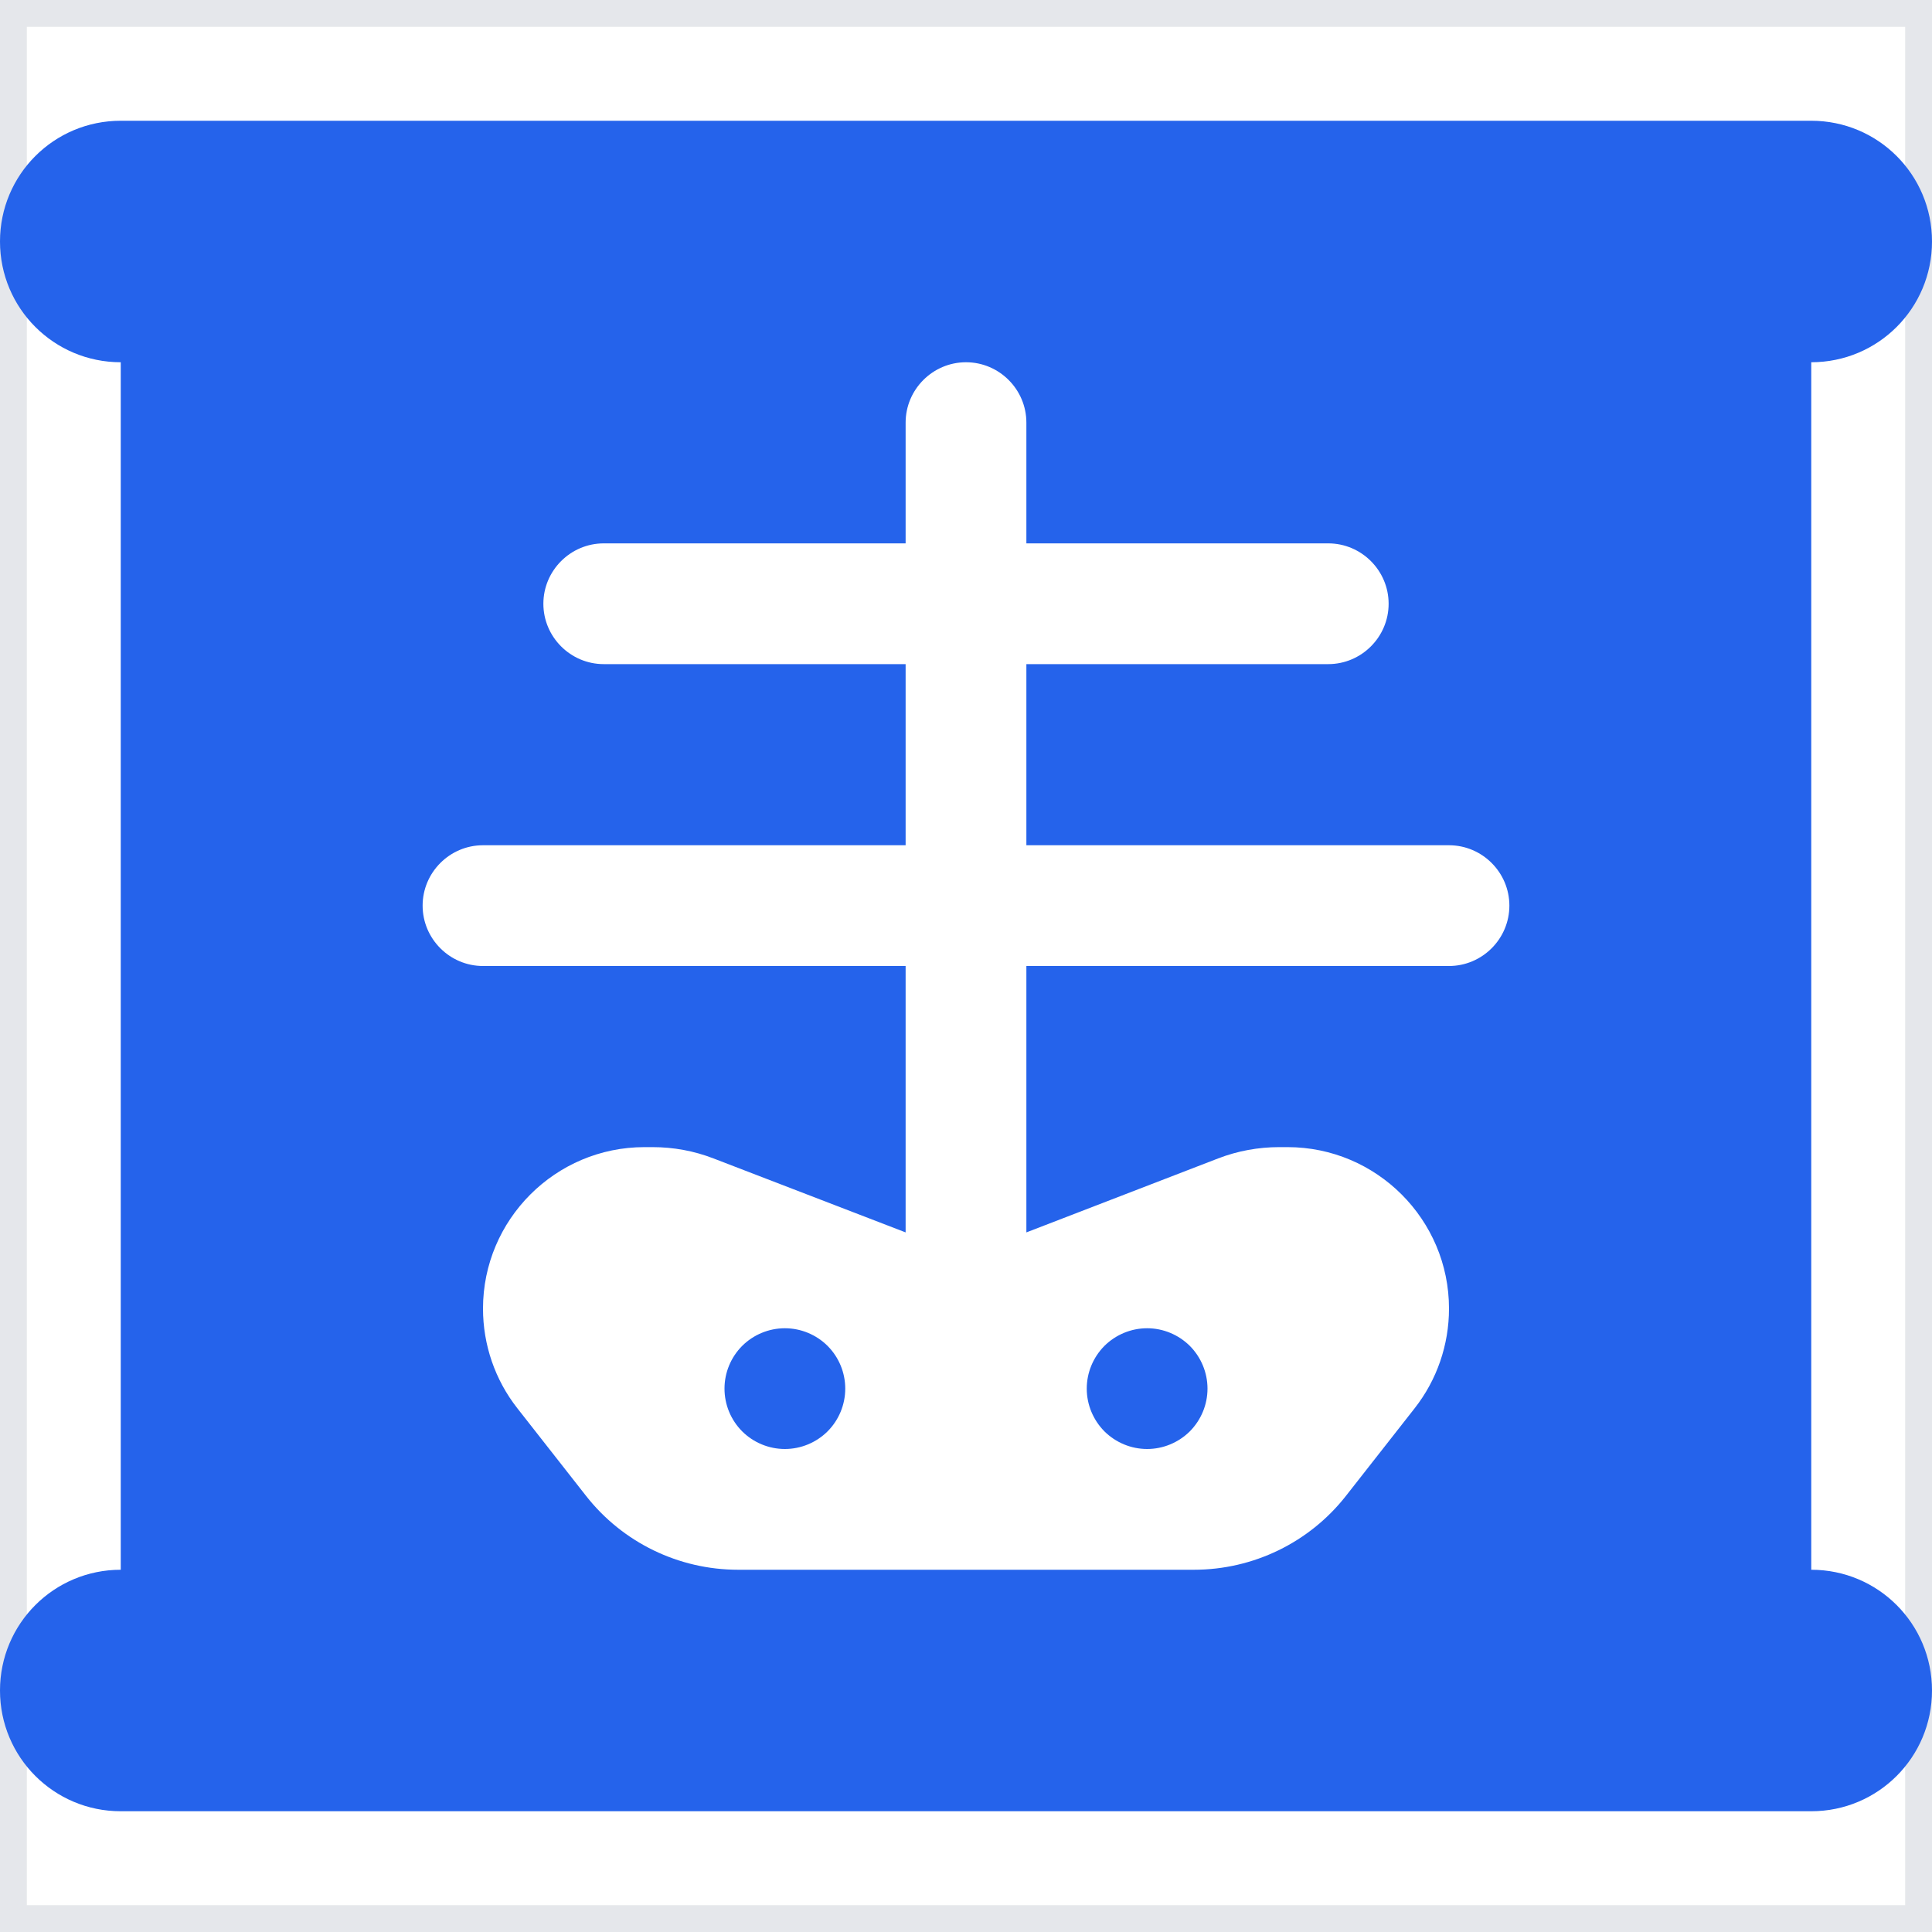 <svg width="36" height="36" viewBox="0 0 36 36" fill="none" xmlns="http://www.w3.org/2000/svg">
<g clip-path="url(#clip0_190_785)">
<path d="M36 36H0V0H36V36Z" stroke="#E5E7EB"/>
<path d="M0 4.5C0 3.255 1.005 2.25 2.25 2.25H33.75C34.995 2.25 36 3.255 36 4.5C36 5.745 34.995 6.75 33.75 6.75V29.25C34.995 29.25 36 30.256 36 31.5C36 32.745 34.995 33.75 33.75 33.75H2.25C1.005 33.75 0 32.745 0 31.5C0 30.256 1.005 29.25 2.25 29.25V6.75C1.005 6.75 0 5.745 0 4.5ZM18 6.75C17.381 6.75 16.875 7.256 16.875 7.875V10.125H11.25C10.631 10.125 10.125 10.631 10.125 11.25C10.125 11.869 10.631 12.375 11.25 12.375H16.875V15.75H9C8.381 15.75 7.875 16.256 7.875 16.875C7.875 17.494 8.381 18 9 18H16.875V22.964L13.296 21.586C12.931 21.445 12.551 21.375 12.157 21.375H12.009C10.35 21.375 9 22.725 9 24.384C9 25.059 9.225 25.713 9.64 26.241L10.919 27.872C11.602 28.744 12.649 29.25 13.753 29.25H22.247C23.351 29.25 24.398 28.744 25.081 27.872L26.36 26.241C26.775 25.713 27 25.059 27 24.384C27 22.725 25.65 21.375 23.991 21.375H23.836C23.449 21.375 23.062 21.445 22.697 21.586L19.125 22.964V18H27C27.619 18 28.125 17.494 28.125 16.875C28.125 16.256 27.619 15.75 27 15.75H19.125V12.375H24.75C25.369 12.375 25.875 11.869 25.875 11.25C25.875 10.631 25.369 10.125 24.75 10.125H19.125V7.875C19.125 7.256 18.619 6.75 18 6.75ZM14.625 24.75C14.923 24.75 15.21 24.869 15.421 25.079C15.632 25.291 15.75 25.577 15.75 25.875C15.75 26.173 15.632 26.459 15.421 26.671C15.21 26.881 14.923 27 14.625 27C14.327 27 14.04 26.881 13.829 26.671C13.618 26.459 13.5 26.173 13.5 25.875C13.5 25.577 13.618 25.291 13.829 25.079C14.04 24.869 14.327 24.75 14.625 24.75ZM20.25 25.875C20.25 25.577 20.369 25.291 20.579 25.079C20.791 24.869 21.077 24.75 21.375 24.75C21.673 24.75 21.959 24.869 22.171 25.079C22.381 25.291 22.5 25.577 22.5 25.875C22.5 26.173 22.381 26.459 22.171 26.671C21.959 26.881 21.673 27 21.375 27C21.077 27 20.791 26.881 20.579 26.671C20.369 26.459 20.25 26.173 20.25 25.875Z" fill="#2563EB"/>
</g>
<defs>
<clipPath id="clip0_190_785">
<rect width="36" height="36" fill="white"/>
</clipPath>
</defs>
</svg>
